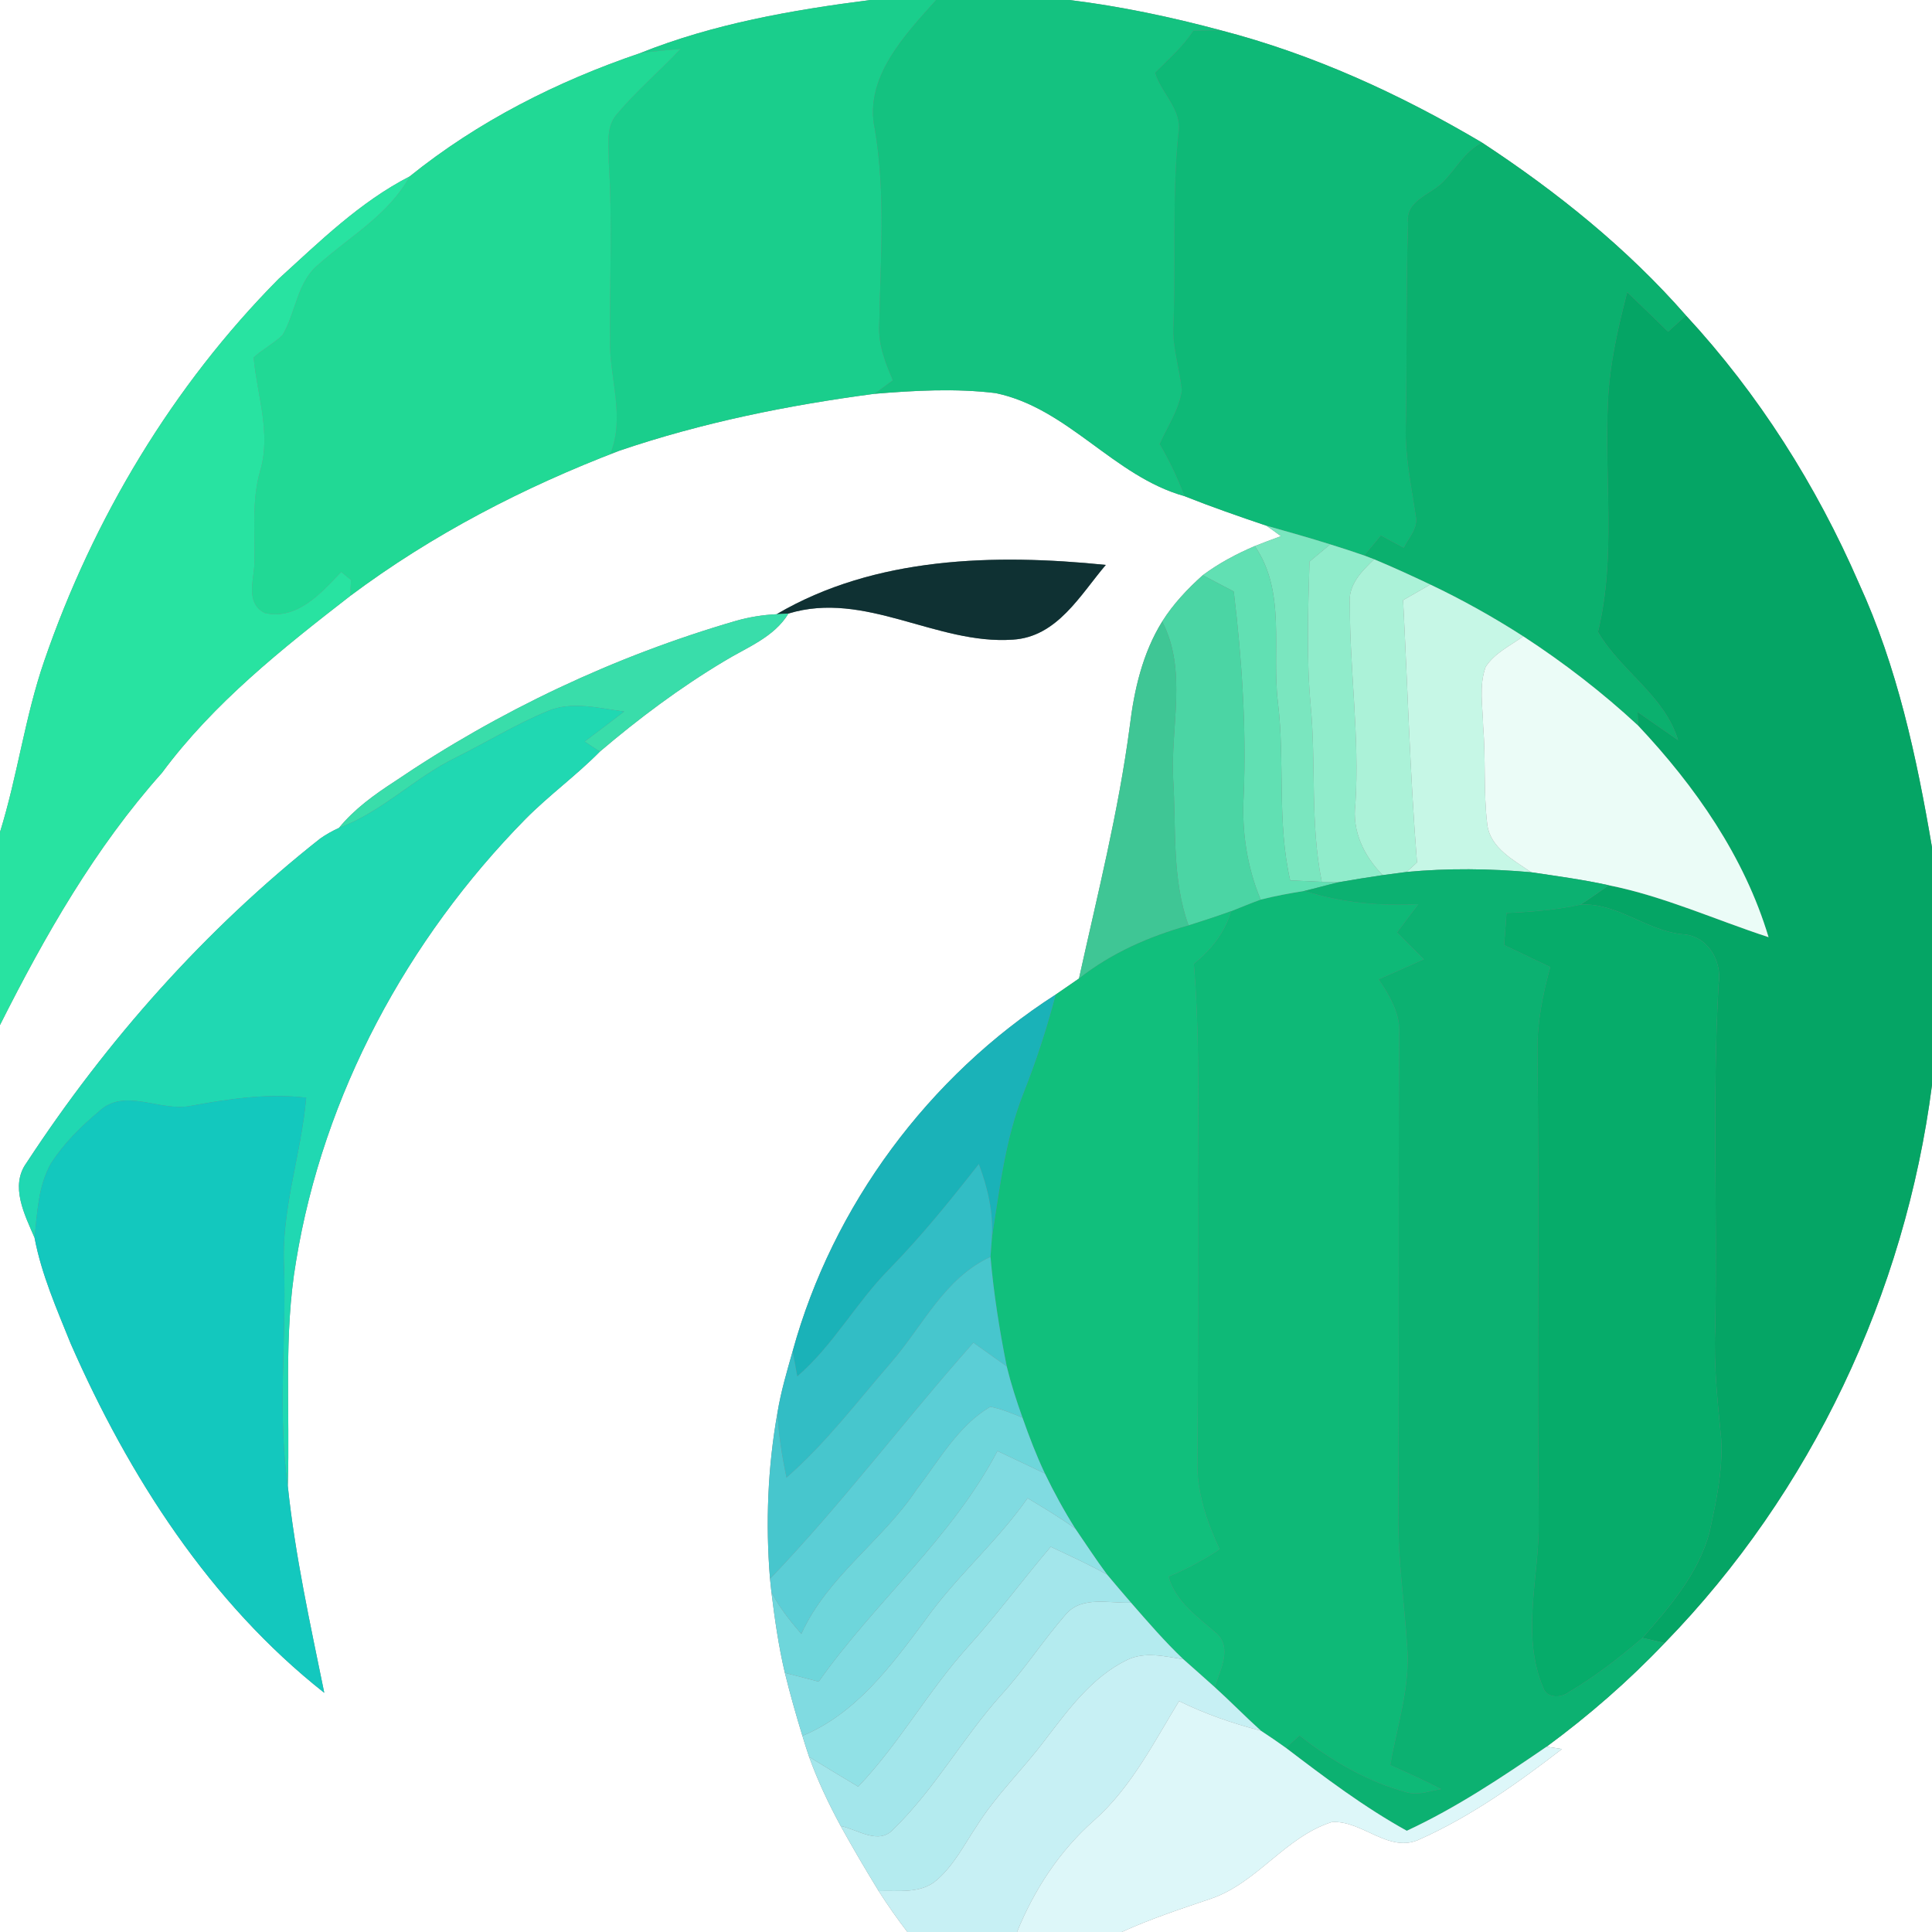 <?xml version="1.0" encoding="UTF-8" ?>
<!DOCTYPE svg PUBLIC "-//W3C//DTD SVG 1.1//EN" "http://www.w3.org/Graphics/SVG/1.1/DTD/svg11.dtd">
<svg width="250pt" height="250pt" viewBox="0 0 250 250" version="1.1" xmlns="http://www.w3.org/2000/svg">
<rect x="0" y="0" width="250" height="250" fill="#808080" stroke="none"/>
<g id="#ffffffff">
<path fill="#ffffff" opacity="1.00" d=" M 0.00 0.00 L 112.60 0.00 C 102.49 1.30 92.33 3.07 82.82 6.88 C 72.10 10.52 61.84 15.71 53.01 22.83 C 46.56 26.14 41.37 31.26 36.06 36.08 C 22.33 49.94 12.07 67.09 5.73 85.51 C 3.23 92.74 2.27 100.38 0.00 107.67 L 0.00 0.00 Z" />
<path fill="#ffffff" opacity="1.00" d=" M 138.40 0.00 L 250.00 0.00 L 250.00 109.64 C 248.02 97.99 245.51 86.28 240.55 75.49 C 235.05 62.82 227.56 50.98 218.17 40.83 C 210.55 32.11 201.42 24.79 191.77 18.45 C 181.20 12.19 169.92 7.02 158.00 3.93 C 151.56 2.20 145.02 0.82 138.40 0.00 Z" />
<path fill="#ffffff" opacity="1.00" d=" M 113.13 50.96 C 118.34 50.53 123.64 50.23 128.85 50.87 C 138.25 52.84 144.11 61.64 153.27 64.20 C 156.76 65.59 160.31 66.82 163.86 68.02 C 164.50 68.46 165.13 68.92 165.75 69.38 C 164.62 69.80 163.48 70.21 162.37 70.66 C 160.00 71.67 157.71 72.89 155.64 74.43 C 153.66 76.20 151.81 78.16 150.39 80.42 C 147.85 84.51 146.76 89.26 146.19 93.99 C 144.74 105.01 142.01 115.78 139.62 126.62 C 138.62 127.31 137.61 128.01 136.60 128.70 C 120.16 139.26 107.75 156.00 102.57 174.84 C 101.83 177.46 101.05 180.07 100.61 182.76 C 99.34 189.86 99.05 197.11 99.64 204.30 C 99.68 204.73 99.78 205.58 99.82 206.01 C 100.25 209.51 100.75 213.02 101.56 216.46 C 102.23 219.20 103.01 221.92 103.83 224.62 C 104.10 225.53 104.40 226.43 104.70 227.34 C 105.81 230.43 107.22 233.39 108.78 236.28 C 110.35 239.12 112.00 241.93 113.70 244.70 C 114.86 246.52 116.10 248.29 117.42 250.00 L 0.00 250.00 L 0.00 132.64 C 5.82 121.07 12.30 109.70 20.96 100.00 C 27.65 90.97 36.51 83.94 45.32 77.11 C 55.92 69.18 67.80 63.03 80.15 58.32 C 90.85 54.68 101.94 52.44 113.13 50.96 M 100.49 79.48 C 98.71 79.56 96.94 79.85 95.22 80.34 C 79.54 84.90 64.59 91.96 51.07 101.12 C 48.44 102.83 45.86 104.68 43.86 107.13 C 43.01 107.52 42.20 107.97 41.43 108.51 C 26.55 120.26 13.81 134.62 3.43 150.47 C 1.25 153.48 3.20 157.19 4.47 160.16 C 5.37 164.92 7.35 169.40 9.15 173.87 C 16.66 190.98 27.14 207.37 41.96 219.05 C 40.15 210.17 38.19 201.31 37.24 192.28 C 37.55 182.59 36.67 172.81 38.31 163.21 C 41.84 141.61 52.71 121.54 67.99 105.99 C 71.04 102.91 74.57 100.35 77.62 97.26 C 82.66 92.97 87.98 88.99 93.66 85.59 C 96.62 83.77 100.14 82.50 102.03 79.39 C 111.95 76.37 121.18 83.46 131.05 82.77 C 136.80 82.43 139.77 77.00 143.09 73.10 C 128.77 71.64 113.22 72.00 100.49 79.48 Z" />
<path fill="#ffffff" opacity="1.00" d=" M 215.41 212.60 C 234.38 193.12 246.53 167.34 250.00 140.40 L 250.00 250.00 L 145.15 250.00 C 148.91 248.28 152.84 247.00 156.75 245.67 C 162.69 243.62 166.32 237.69 172.32 235.78 C 176.29 235.48 179.73 239.96 183.79 237.97 C 190.40 235.00 196.40 230.73 202.12 226.32 C 201.62 226.24 200.63 226.09 200.13 226.02 C 205.60 221.99 210.74 217.52 215.41 212.60 Z" />
</g>
<g id="#1ace8cff">
<path fill="#1ace8c" opacity="1.00" d=" M 112.60 0.00 L 121.12 0.00 C 117.07 4.55 111.79 10.02 113.19 16.67 C 114.62 25.06 113.93 33.58 113.77 42.03 C 113.63 44.55 114.54 46.94 115.54 49.21 C 114.74 49.80 113.94 50.39 113.13 50.96 C 101.94 52.44 90.85 54.68 80.15 58.32 C 79.85 58.42 79.26 58.62 78.97 58.72 C 80.92 53.95 78.85 48.92 78.93 44.02 C 78.89 36.33 79.26 28.64 78.77 20.95 C 78.82 18.90 78.31 16.47 79.81 14.78 C 82.34 11.76 85.37 9.20 88.06 6.32 C 86.31 6.49 84.56 6.64 82.82 6.88 C 92.33 3.07 102.49 1.30 112.60 0.00 Z" />
</g>
<g id="#14c280ff">
<path fill="#14c280" opacity="1.00" d=" M 121.12 0.00 L 138.40 0.00 C 145.02 0.82 151.56 2.20 158.00 3.93 C 156.80 3.91 155.61 3.94 154.41 3.97 C 153.07 6.04 151.18 7.67 149.46 9.41 C 150.28 12.15 153.07 14.24 152.47 17.34 C 151.65 25.57 152.17 33.83 151.84 42.08 C 151.66 44.96 152.66 47.71 152.92 50.54 C 152.55 53.03 151.06 55.19 150.05 57.46 C 151.32 59.61 152.39 61.87 153.27 64.20 C 144.11 61.64 138.25 52.84 128.85 50.87 C 123.64 50.23 118.34 50.53 113.13 50.96 C 113.94 50.39 114.74 49.80 115.54 49.21 C 114.54 46.94 113.63 44.55 113.77 42.03 C 113.93 33.58 114.62 25.06 113.19 16.67 C 111.79 10.02 117.07 4.55 121.12 0.00 Z" />
</g>
<g id="#0eb977ff">
<path fill="#0eb977" opacity="1.00" d=" M 154.41 3.97 C 155.61 3.94 156.80 3.91 158.00 3.93 C 169.92 7.02 181.20 12.19 191.77 18.45 C 189.52 19.58 188.38 21.88 186.67 23.59 C 185.01 25.24 181.82 25.97 182.20 28.85 C 181.91 37.56 182.09 46.29 181.91 55.00 C 181.77 58.95 182.61 62.81 183.18 66.69 C 183.57 68.29 182.30 69.56 181.63 70.88 C 180.64 70.34 179.66 69.81 178.68 69.28 C 177.96 70.14 177.24 71.01 176.53 71.88 C 175.07 71.37 173.60 70.90 172.13 70.44 C 169.39 69.57 166.62 68.81 163.86 68.02 C 160.31 66.82 156.76 65.59 153.27 64.20 C 152.39 61.87 151.32 59.61 150.05 57.46 C 151.06 55.19 152.55 53.03 152.92 50.54 C 152.66 47.71 151.66 44.96 151.84 42.08 C 152.17 33.83 151.65 25.57 152.47 17.34 C 153.07 14.24 150.28 12.15 149.46 9.41 C 151.18 7.67 153.07 6.04 154.41 3.97 Z" />
<path fill="#0eb977" opacity="1.00" d=" M 163.13 116.41 C 165.00 115.93 166.90 115.59 168.80 115.28 C 173.56 116.84 178.56 117.25 183.53 117.00 C 182.60 118.21 181.68 119.43 180.78 120.66 C 181.93 121.82 183.08 122.97 184.24 124.13 C 182.30 125.00 180.35 125.87 178.40 126.72 C 179.83 128.88 181.25 131.22 181.06 133.92 C 180.91 154.61 181.06 175.31 180.94 196.00 C 180.88 201.68 181.71 207.31 182.08 212.97 C 182.53 218.23 180.77 223.29 179.90 228.41 C 182.12 229.38 184.33 230.39 186.48 231.51 C 185.01 231.74 183.51 232.36 182.02 231.92 C 176.92 230.55 172.28 227.82 168.16 224.57 C 167.72 224.97 166.84 225.77 166.41 226.18 C 165.34 225.41 164.26 224.68 163.17 223.96 C 161.13 222.12 159.21 220.15 157.18 218.31 C 157.85 216.15 159.51 213.21 157.38 211.34 C 154.95 209.21 152.12 207.29 151.20 204.00 C 153.52 203.06 155.73 201.85 157.81 200.47 C 156.15 196.88 154.82 193.05 154.94 189.04 C 155.03 178.36 155.03 167.68 155.02 157.00 C 154.93 146.23 155.37 135.45 154.48 124.70 C 156.70 122.92 158.48 120.67 159.30 117.91 C 160.58 117.41 161.84 116.87 163.13 116.41 Z" />
</g>
<g id="#21d995ff">
<path fill="#21d995" opacity="1.00" d=" M 82.82 6.88 C 84.56 6.64 86.31 6.49 88.06 6.32 C 85.37 9.20 82.34 11.76 79.81 14.78 C 78.31 16.47 78.82 18.90 78.77 20.95 C 79.26 28.64 78.89 36.33 78.93 44.02 C 78.85 48.92 80.92 53.95 78.97 58.72 C 79.26 58.62 79.85 58.42 80.15 58.32 C 67.80 63.03 55.92 69.18 45.32 77.11 C 45.34 76.59 45.40 75.56 45.42 75.05 C 45.11 74.79 44.47 74.27 44.15 74.01 C 41.56 76.75 38.49 80.25 34.27 79.33 C 31.57 77.96 33.00 74.77 32.93 72.44 C 33.00 68.56 32.57 64.63 33.69 60.84 C 35.10 55.96 33.25 51.10 32.82 46.25 C 33.99 45.18 35.42 44.45 36.56 43.35 C 38.30 40.41 38.41 36.52 41.20 34.23 C 45.28 30.58 50.29 27.79 53.01 22.83 C 61.84 15.71 72.10 10.52 82.82 6.88 Z" />
</g>
<g id="#0bb06eff">
<path fill="#0bb06e" opacity="1.00" d=" M 186.67 23.59 C 188.38 21.88 189.52 19.58 191.77 18.45 C 201.42 24.79 210.55 32.11 218.17 40.83 C 217.39 41.53 216.62 42.22 215.85 42.92 C 214.10 41.20 212.33 39.50 210.56 37.81 C 209.36 42.45 208.28 47.15 208.07 51.95 C 207.57 61.89 209.15 71.99 206.78 81.77 C 209.74 86.85 215.39 89.98 217.14 95.77 C 215.38 94.57 213.65 93.34 211.90 92.13 C 211.92 92.57 211.94 93.44 211.96 93.88 C 207.35 89.61 202.37 85.76 197.11 82.34 C 193.25 79.86 189.23 77.61 185.08 75.64 C 182.68 74.50 180.26 73.39 177.81 72.37 C 177.49 72.25 176.85 72.00 176.53 71.88 C 177.24 71.01 177.96 70.14 178.68 69.28 C 179.66 69.81 180.64 70.34 181.63 70.88 C 182.30 69.56 183.57 68.29 183.18 66.69 C 182.61 62.81 181.77 58.95 181.91 55.00 C 182.09 46.29 181.91 37.56 182.20 28.85 C 181.82 25.97 185.01 25.24 186.67 23.59 Z" />
</g>
<g id="#28e3a1ff">
<path fill="#28e3a1" opacity="1.00" d=" M 36.06 36.08 C 41.37 31.26 46.56 26.14 53.01 22.83 C 50.29 27.79 45.28 30.58 41.20 34.23 C 38.41 36.52 38.30 40.41 36.56 43.35 C 35.42 44.45 33.99 45.18 32.82 46.25 C 33.25 51.10 35.10 55.96 33.69 60.84 C 32.57 64.63 33.00 68.56 32.93 72.44 C 33.00 74.77 31.57 77.96 34.27 79.33 C 38.49 80.25 41.56 76.75 44.15 74.01 C 44.47 74.27 45.11 74.79 45.42 75.05 C 45.40 75.56 45.34 76.59 45.32 77.11 C 36.51 83.94 27.65 90.97 20.96 100.00 C 12.30 109.70 5.82 121.07 0.00 132.64 L 0.00 107.67 C 2.27 100.38 3.23 92.74 5.73 85.51 C 12.07 67.09 22.33 49.94 36.06 36.08 Z" />
</g>
<g id="#05a565ff">
<path fill="#05a565" opacity="1.00" d=" M 208.07 51.95 C 208.28 47.15 209.36 42.45 210.56 37.81 C 212.33 39.50 214.10 41.20 215.85 42.92 C 216.62 42.22 217.39 41.53 218.17 40.83 C 227.56 50.98 235.05 62.82 240.55 75.49 C 245.51 86.28 248.02 97.99 250.00 109.64 L 250.00 140.40 C 246.53 167.34 234.38 193.12 215.41 212.60 C 214.45 212.38 213.49 212.16 212.53 211.95 C 216.09 207.88 219.82 203.56 221.22 198.22 C 222.07 194.27 222.96 190.25 222.72 186.18 C 222.26 181.47 221.75 176.74 221.94 172.00 C 222.26 157.13 221.54 142.25 222.38 127.40 C 222.88 124.34 220.98 121.07 217.69 120.89 C 213.03 120.43 209.27 116.78 204.51 117.06 C 205.75 116.26 206.95 115.40 208.17 114.55 C 215.31 115.98 221.96 119.02 228.85 121.27 C 225.72 110.84 219.36 101.74 211.96 93.88 C 211.94 93.44 211.92 92.57 211.90 92.13 C 213.65 93.34 215.38 94.57 217.14 95.77 C 215.39 89.98 209.74 86.85 206.78 81.77 C 209.15 71.99 207.57 61.89 208.07 51.95 Z" />
</g>
<g id="#7ae6bfff">
<path fill="#7ae6bf" opacity="1.00" d=" M 163.86 68.02 C 166.62 68.81 169.39 69.57 172.13 70.44 C 171.23 71.18 170.34 71.93 169.45 72.67 C 169.27 78.87 169.04 85.09 169.60 91.28 C 170.32 98.88 169.52 106.58 171.04 114.11 C 169.67 114.05 168.31 113.99 166.95 113.92 C 165.22 106.35 166.29 98.53 165.36 90.86 C 164.54 84.14 166.47 76.59 162.37 70.66 C 163.48 70.21 164.62 69.80 165.75 69.38 C 165.13 68.92 164.50 68.46 163.86 68.02 Z" />
</g>
<g id="#61e0b3ff">
<path fill="#61e0b3" opacity="1.00" d=" M 155.64 74.43 C 157.71 72.89 160.00 71.67 162.37 70.66 C 166.47 76.59 164.54 84.14 165.36 90.86 C 166.29 98.53 165.22 106.35 166.95 113.92 C 168.31 113.99 169.67 114.05 171.04 114.11 C 171.58 114.12 172.68 114.14 173.22 114.16 C 171.74 114.51 170.28 114.93 168.80 115.28 C 166.90 115.59 165.00 115.93 163.13 116.41 C 161.36 112.17 160.67 107.58 160.93 103.00 C 161.30 94.16 160.70 85.32 159.65 76.54 C 158.31 75.84 156.97 75.14 155.64 74.43 Z" />
</g>
<g id="#90eccbff">
<path fill="#90eccb" opacity="1.00" d=" M 169.45 72.67 C 170.34 71.93 171.23 71.18 172.13 70.44 C 173.60 70.90 175.07 71.37 176.53 71.88 C 176.85 72.00 177.49 72.25 177.81 72.37 C 176.17 73.95 174.40 75.71 174.67 78.20 C 174.66 86.82 175.94 95.40 175.39 104.03 C 174.93 107.56 176.50 110.77 178.92 113.24 C 177.02 113.52 175.12 113.83 173.22 114.16 C 172.68 114.14 171.58 114.12 171.04 114.11 C 169.52 106.58 170.32 98.88 169.60 91.28 C 169.04 85.09 169.27 78.87 169.45 72.67 Z" />
</g>
<g id="#0f3133ff">
<path fill="#0f3133" opacity="1.00" d=" M 100.49 79.48 C 113.22 72.00 128.77 71.64 143.09 73.10 C 139.77 77.00 136.80 82.43 131.05 82.77 C 121.18 83.46 111.95 76.37 102.03 79.39 C 101.65 79.41 100.88 79.45 100.49 79.48 Z" />
</g>
<g id="#abf2d8ff">
<path fill="#abf2d8" opacity="1.00" d=" M 174.67 78.20 C 174.40 75.71 176.17 73.95 177.81 72.37 C 180.26 73.39 182.68 74.50 185.08 75.64 C 183.91 76.32 182.74 76.99 181.56 77.66 C 182.15 88.98 182.46 100.31 183.36 111.60 C 183.02 111.91 182.35 112.53 182.01 112.83 C 181.24 112.94 179.70 113.14 178.92 113.24 C 176.50 110.77 174.93 107.56 175.39 104.03 C 175.94 95.40 174.66 86.82 174.67 78.20 Z" />
</g>
<g id="#4bd5a4ff">
<path fill="#4bd5a4" opacity="1.00" d=" M 150.39 80.42 C 151.81 78.16 153.66 76.20 155.64 74.43 C 156.97 75.14 158.31 75.84 159.65 76.54 C 160.70 85.32 161.30 94.16 160.93 103.00 C 160.67 107.58 161.36 112.17 163.13 116.41 C 161.84 116.87 160.58 117.41 159.30 117.91 C 157.49 118.57 155.64 119.17 153.80 119.75 C 151.61 113.71 152.21 107.15 151.81 100.84 C 151.45 94.05 153.67 86.75 150.39 80.42 Z" />
</g>
<g id="#c6f7e6ff">
<path fill="#c6f7e6" opacity="1.00" d=" M 181.56 77.66 C 182.74 76.99 183.91 76.32 185.08 75.64 C 189.23 77.61 193.25 79.86 197.11 82.34 C 195.43 83.56 193.39 84.50 192.24 86.30 C 191.35 88.76 191.87 91.44 191.92 93.98 C 192.27 98.23 191.94 102.52 192.46 106.76 C 192.89 109.75 195.88 111.31 198.14 112.87 C 192.78 112.39 187.37 112.33 182.01 112.83 C 182.35 112.53 183.02 111.91 183.36 111.60 C 182.46 100.31 182.15 88.98 181.56 77.66 Z" />
</g>
<g id="#39ddaaff">
<path fill="#39ddaa" opacity="1.00" d=" M 95.22 80.34 C 96.94 79.85 98.71 79.56 100.49 79.48 C 100.88 79.45 101.65 79.41 102.03 79.39 C 100.14 82.50 96.62 83.77 93.66 85.59 C 87.98 88.99 82.66 92.97 77.62 97.26 C 77.13 96.93 76.15 96.28 75.66 95.95 C 77.37 94.66 79.08 93.38 80.77 92.07 C 77.50 91.65 74.02 90.68 70.84 92.02 C 66.73 93.73 62.93 96.06 58.95 98.04 C 53.65 100.63 49.45 105.05 43.86 107.13 C 45.86 104.68 48.44 102.83 51.07 101.12 C 64.59 91.96 79.54 84.90 95.22 80.34 Z" />
</g>
<g id="#3fc695ff">
<path fill="#3fc695" opacity="1.00" d=" M 150.39 80.42 C 153.67 86.75 151.45 94.05 151.81 100.84 C 152.21 107.15 151.61 113.71 153.80 119.75 C 148.70 121.17 143.80 123.33 139.62 126.62 C 142.01 115.78 144.74 105.01 146.19 93.99 C 146.76 89.26 147.85 84.51 150.39 80.42 Z" />
</g>
<g id="#ebfcf7ff">
<path fill="#ebfcf7" opacity="1.00" d=" M 192.24 86.30 C 193.39 84.50 195.43 83.56 197.11 82.34 C 202.37 85.76 207.35 89.61 211.96 93.88 C 219.36 101.74 225.72 110.84 228.85 121.27 C 221.96 119.02 215.31 115.98 208.17 114.55 C 204.85 113.82 201.49 113.37 198.14 112.87 C 195.88 111.31 192.89 109.75 192.46 106.76 C 191.94 102.52 192.27 98.23 191.92 93.98 C 191.87 91.44 191.35 88.76 192.24 86.30 Z" />
</g>
<g id="#20d8b2ff">
<path fill="#20d8b2" opacity="1.00" d=" M 70.84 92.02 C 74.02 90.68 77.50 91.65 80.77 92.07 C 79.08 93.38 77.37 94.66 75.66 95.95 C 76.15 96.28 77.13 96.93 77.62 97.26 C 74.57 100.35 71.04 102.91 67.99 105.99 C 52.71 121.54 41.84 141.61 38.31 163.21 C 36.67 172.81 37.55 182.59 37.24 192.28 C 35.90 182.89 37.06 173.42 36.76 163.99 C 36.36 156.54 38.98 149.41 39.62 142.04 C 34.55 141.44 29.53 142.21 24.56 143.12 C 20.66 143.85 16.09 140.70 12.82 143.80 C 10.47 145.76 8.26 147.96 6.59 150.55 C 4.94 153.46 4.83 156.91 4.47 160.16 C 3.20 157.19 1.25 153.48 3.43 150.47 C 13.81 134.62 26.55 120.26 41.43 108.51 C 42.20 107.97 43.01 107.52 43.86 107.13 C 49.45 105.05 53.65 100.63 58.95 98.04 C 62.93 96.06 66.73 93.73 70.84 92.02 Z" />
</g>
<g id="#0cb171ff">
<path fill="#0cb171" opacity="1.00" d=" M 173.22 114.16 C 175.12 113.83 177.02 113.52 178.92 113.24 C 179.70 113.14 181.24 112.94 182.01 112.83 C 187.37 112.33 192.78 112.39 198.14 112.87 C 201.49 113.37 204.85 113.82 208.17 114.55 C 206.95 115.40 205.75 116.26 204.51 117.06 C 201.37 117.75 198.15 118.00 194.94 118.14 C 194.85 119.52 194.74 120.91 194.63 122.30 C 196.63 123.22 198.60 124.21 200.60 125.13 C 199.63 128.67 198.90 132.30 198.94 135.99 C 199.19 156.32 198.89 176.66 199.11 197.00 C 199.17 204.15 196.77 211.58 199.73 218.48 C 200.20 219.78 202.03 219.72 202.97 218.98 C 206.38 216.97 209.53 214.52 212.53 211.95 C 213.49 212.16 214.45 212.38 215.41 212.60 C 210.74 217.52 205.60 221.99 200.13 226.02 C 194.32 230.00 188.44 233.92 182.04 236.90 C 176.49 233.83 171.44 230.01 166.41 226.18 C 166.84 225.77 167.72 224.97 168.16 224.57 C 172.28 227.82 176.92 230.55 182.02 231.92 C 183.51 232.36 185.01 231.74 186.48 231.51 C 184.33 230.39 182.12 229.38 179.90 228.41 C 180.77 223.29 182.53 218.23 182.08 212.97 C 181.71 207.31 180.88 201.68 180.94 196.00 C 181.06 175.31 180.91 154.61 181.06 133.92 C 181.25 131.22 179.83 128.88 178.40 126.72 C 180.35 125.87 182.30 125.00 184.24 124.13 C 183.08 122.97 181.93 121.82 180.78 120.66 C 181.68 119.43 182.60 118.21 183.53 117.00 C 178.56 117.25 173.56 116.84 168.80 115.28 C 170.28 114.93 171.74 114.51 173.22 114.16 Z" />
</g>
<g id="#06ac6aff">
<path fill="#06ac6a" opacity="1.00" d=" M 194.94 118.14 C 198.15 118.00 201.37 117.75 204.51 117.06 C 209.27 116.78 213.03 120.43 217.69 120.89 C 220.98 121.07 222.88 124.34 222.38 127.40 C 221.54 142.25 222.26 157.13 221.94 172.00 C 221.75 176.74 222.26 181.47 222.72 186.18 C 222.96 190.25 222.07 194.27 221.22 198.22 C 219.82 203.56 216.09 207.88 212.53 211.95 C 209.53 214.52 206.38 216.97 202.97 218.98 C 202.03 219.72 200.20 219.78 199.73 218.48 C 196.77 211.58 199.17 204.15 199.11 197.00 C 198.89 176.66 199.19 156.32 198.94 135.99 C 198.90 132.30 199.63 128.67 200.60 125.13 C 198.60 124.21 196.63 123.22 194.63 122.30 C 194.74 120.91 194.85 119.52 194.94 118.14 Z" />
</g>
<g id="#11bf7cff">
<path fill="#11bf7c" opacity="1.00" d=" M 153.80 119.75 C 155.64 119.17 157.49 118.57 159.30 117.91 C 158.48 120.67 156.70 122.92 154.48 124.70 C 155.37 135.45 154.93 146.23 155.02 157.00 C 155.03 167.68 155.03 178.36 154.94 189.04 C 154.82 193.05 156.15 196.88 157.81 200.47 C 155.73 201.85 153.52 203.06 151.20 204.00 C 152.12 207.29 154.95 209.21 157.38 211.34 C 159.51 213.21 157.85 216.15 157.18 218.31 C 155.84 217.10 154.48 215.91 153.13 214.71 C 150.72 212.42 148.54 209.89 146.35 207.38 C 145.31 206.18 144.28 204.97 143.26 203.75 C 141.82 201.81 140.51 199.79 139.15 197.81 C 137.70 195.51 136.39 193.12 135.21 190.67 C 134.10 188.32 133.17 185.89 132.31 183.44 C 131.53 181.26 130.82 179.06 130.27 176.81 C 129.34 172.13 128.58 167.40 128.17 162.64 C 128.21 162.02 128.30 160.78 128.35 160.16 C 129.35 153.83 130.07 147.36 132.47 141.37 C 134.10 137.23 135.48 133.00 136.60 128.70 C 137.61 128.01 138.62 127.31 139.62 126.62 C 143.80 123.33 148.70 121.17 153.80 119.75 Z" />
</g>
<g id="#1ab2b8ff">
<path fill="#1ab2b8" opacity="1.00" d=" M 102.57 174.84 C 107.75 156.00 120.16 139.26 136.60 128.70 C 135.48 133.00 134.10 137.23 132.47 141.37 C 130.07 147.36 129.35 153.83 128.35 160.16 C 128.56 156.88 127.80 153.67 126.66 150.63 C 123.01 155.29 119.29 159.89 115.16 164.13 C 110.81 168.49 107.86 174.06 103.17 178.10 C 103.02 177.29 102.72 175.66 102.57 174.84 Z" />
</g>
<g id="#13c8beff">
<path fill="#13c8be" opacity="1.00" d=" M 24.56 143.12 C 29.53 142.21 34.55 141.44 39.62 142.04 C 38.98 149.41 36.36 156.54 36.76 163.99 C 37.06 173.42 35.90 182.89 37.24 192.28 C 38.19 201.31 40.15 210.17 41.96 219.05 C 27.14 207.37 16.66 190.98 9.15 173.87 C 7.35 169.40 5.37 164.92 4.47 160.16 C 4.83 156.91 4.94 153.46 6.59 150.55 C 8.26 147.96 10.47 145.76 12.82 143.80 C 16.09 140.70 20.66 143.85 24.56 143.12 Z" />
</g>
<g id="#32bdc5ff">
<path fill="#32bdc5" opacity="1.00" d=" M 115.16 164.13 C 119.29 159.89 123.01 155.29 126.66 150.63 C 127.80 153.67 128.56 156.88 128.35 160.16 C 128.30 160.78 128.21 162.02 128.17 162.64 C 122.20 165.39 119.41 171.58 115.31 176.30 C 110.92 181.37 106.84 186.77 101.77 191.20 C 101.20 188.42 100.73 185.60 100.61 182.76 C 101.05 180.07 101.83 177.46 102.57 174.84 C 102.72 175.66 103.02 177.29 103.17 178.10 C 107.86 174.06 110.81 168.49 115.16 164.13 Z" />
</g>
<g id="#47c6cdff">
<path fill="#47c6cd" opacity="1.00" d=" M 115.31 176.30 C 119.41 171.58 122.20 165.39 128.17 162.64 C 128.58 167.40 129.34 172.13 130.27 176.81 C 128.83 175.79 127.39 174.77 125.96 173.74 C 117.03 183.79 108.95 194.59 99.64 204.30 C 99.05 197.11 99.34 189.86 100.61 182.76 C 100.73 185.60 101.20 188.42 101.77 191.20 C 106.84 186.77 110.92 181.37 115.31 176.30 Z" />
</g>
<g id="#5bced6ff">
<path fill="#5bced6" opacity="1.00" d=" M 99.64 204.30 C 108.95 194.59 117.03 183.79 125.96 173.74 C 127.39 174.77 128.83 175.79 130.27 176.81 C 130.82 179.06 131.53 181.26 132.31 183.44 C 130.95 182.89 129.59 182.31 128.15 182.03 C 123.97 184.49 121.56 188.92 118.67 192.65 C 114.22 199.38 107.09 203.94 103.69 211.43 C 102.24 209.74 100.84 208.00 99.82 206.01 C 99.78 205.58 99.68 204.73 99.64 204.30 Z" />
</g>
<g id="#6ed6dbff">
<path fill="#6ed6db" opacity="1.00" d=" M 118.67 192.65 C 121.56 188.92 123.97 184.49 128.15 182.03 C 129.59 182.31 130.95 182.89 132.31 183.44 C 133.17 185.89 134.10 188.32 135.21 190.67 C 133.17 189.69 131.12 188.73 129.07 187.76 C 123.15 199.03 113.22 207.29 105.94 217.60 C 104.48 217.22 103.02 216.83 101.56 216.46 C 100.75 213.02 100.25 209.51 99.82 206.01 C 100.84 208.00 102.24 209.74 103.69 211.43 C 107.09 203.94 114.22 199.38 118.67 192.65 Z" />
</g>
<g id="#80dbe1ff">
<path fill="#80dbe1" opacity="1.00" d=" M 105.94 217.60 C 113.22 207.29 123.15 199.03 129.07 187.76 C 131.12 188.73 133.17 189.69 135.21 190.67 C 136.39 193.12 137.70 195.51 139.15 197.81 C 137.17 196.37 135.06 195.12 132.97 193.86 C 129.01 199.53 123.68 204.05 119.69 209.69 C 115.34 215.52 110.78 221.74 103.83 224.62 C 103.01 221.92 102.23 219.20 101.56 216.46 C 103.02 216.83 104.48 217.22 105.94 217.60 Z" />
</g>
<g id="#91e1e6ff">
<path fill="#91e1e6" opacity="1.00" d=" M 119.69 209.69 C 123.68 204.05 129.01 199.53 132.97 193.86 C 135.06 195.12 137.17 196.37 139.15 197.81 C 140.51 199.79 141.82 201.81 143.26 203.75 C 140.88 202.43 138.41 201.30 135.96 200.15 C 132.31 204.45 128.97 209.00 125.18 213.18 C 120.07 218.87 116.34 225.65 111.05 231.19 C 108.92 229.92 106.81 228.64 104.70 227.34 C 104.40 226.43 104.10 225.53 103.83 224.62 C 110.78 221.74 115.34 215.52 119.69 209.69 Z" />
</g>
<g id="#a3e6ebff">
<path fill="#a3e6eb" opacity="1.00" d=" M 135.96 200.15 C 138.41 201.30 140.88 202.43 143.26 203.75 C 144.28 204.97 145.31 206.18 146.35 207.38 C 143.56 207.50 140.02 206.46 137.93 208.88 C 134.97 212.28 132.52 216.10 129.46 219.43 C 124.55 224.93 120.94 231.52 115.63 236.67 C 113.73 238.82 110.98 236.72 108.78 236.28 C 107.22 233.39 105.81 230.43 104.70 227.34 C 106.81 228.64 108.92 229.92 111.05 231.19 C 116.34 225.65 120.07 218.87 125.18 213.18 C 128.97 209.00 132.31 204.45 135.96 200.15 Z" />
</g>
<g id="#b4ebefff">
<path fill="#b4ebef" opacity="1.00" d=" M 137.93 208.88 C 140.02 206.46 143.56 207.50 146.35 207.38 C 148.54 209.89 150.72 212.42 153.13 214.71 C 150.74 214.34 148.12 213.67 145.83 214.80 C 141.25 217.03 138.21 221.28 135.19 225.20 C 132.35 228.98 128.90 232.27 126.38 236.29 C 124.78 238.68 123.45 241.34 121.24 243.26 C 119.18 245.10 116.23 244.60 113.70 244.70 C 112.00 241.93 110.35 239.12 108.78 236.28 C 110.98 236.72 113.73 238.82 115.63 236.67 C 120.94 231.52 124.55 224.93 129.46 219.43 C 132.52 216.10 134.97 212.28 137.93 208.88 Z" />
</g>
<g id="#c7f0f4ff">
<path fill="#c7f0f4" opacity="1.00" d=" M 145.83 214.80 C 148.12 213.67 150.74 214.34 153.13 214.71 C 154.48 215.91 155.84 217.10 157.18 218.31 C 159.21 220.15 161.13 222.12 163.17 223.96 C 159.52 223.01 155.95 221.79 152.57 220.12 C 149.27 225.52 146.38 231.30 141.56 235.57 C 137.11 239.50 133.83 244.51 131.60 250.00 L 117.42 250.00 C 116.10 248.29 114.86 246.52 113.70 244.70 C 116.23 244.60 119.18 245.10 121.24 243.26 C 123.45 241.34 124.78 238.68 126.38 236.29 C 128.90 232.27 132.35 228.98 135.19 225.20 C 138.21 221.28 141.25 217.03 145.83 214.80 Z" />
</g>
<g id="#ddf7f9ff">
<path fill="#ddf7f9" opacity="1.00" d=" M 141.56 235.57 C 146.38 231.30 149.27 225.52 152.57 220.12 C 155.95 221.79 159.52 223.01 163.17 223.96 C 164.26 224.68 165.34 225.41 166.41 226.18 C 171.44 230.01 176.49 233.83 182.04 236.90 C 188.44 233.92 194.32 230.00 200.13 226.02 C 200.63 226.09 201.62 226.24 202.12 226.32 C 196.40 230.73 190.40 235.00 183.79 237.97 C 179.73 239.96 176.29 235.48 172.32 235.78 C 166.32 237.69 162.69 243.62 156.75 245.67 C 152.84 247.00 148.91 248.28 145.15 250.00 L 131.60 250.00 C 133.83 244.51 137.11 239.50 141.56 235.57 Z" />
</g>
</svg>
